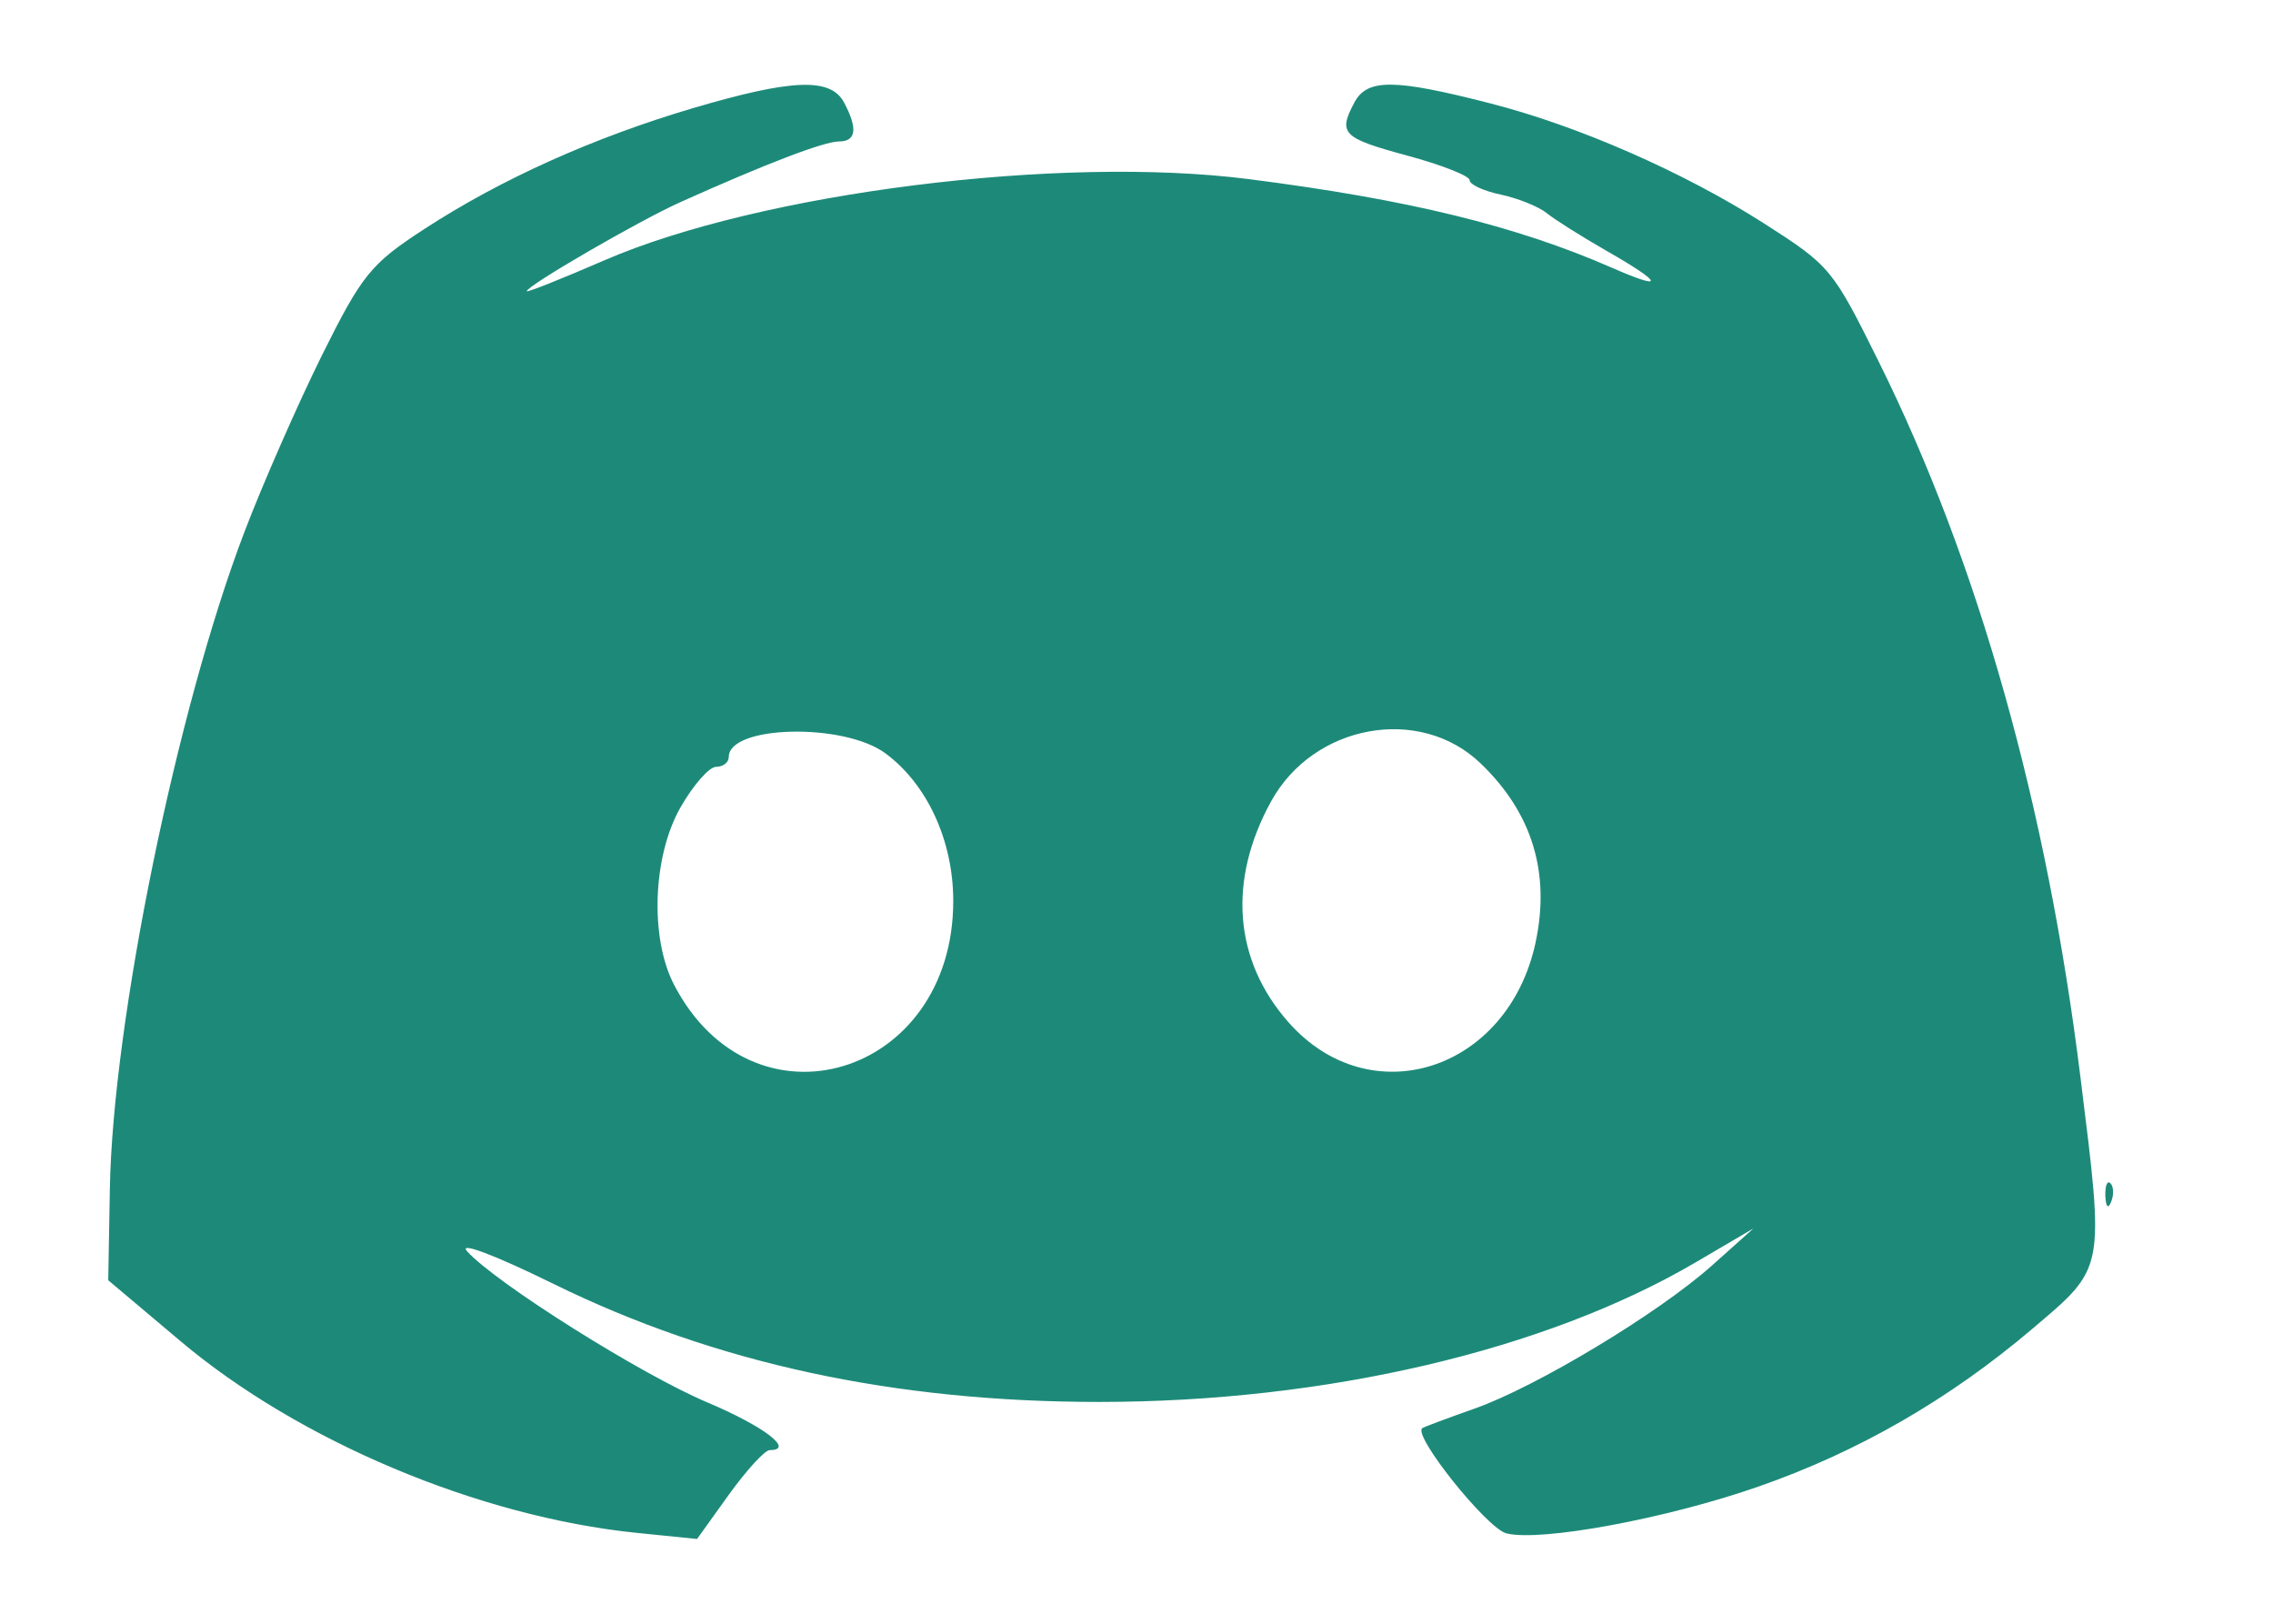 <svg width="21" height="15" viewBox="0 0 21 15" fill="none" xmlns="http://www.w3.org/2000/svg">
<path fill-rule="evenodd" clip-rule="evenodd" d="M6.399 1C5.48 1.272 4.627 1.656 3.923 2.114C3.424 2.438 3.345 2.537 2.972 3.287C2.749 3.738 2.427 4.471 2.257 4.917C1.633 6.553 1.042 9.438 1.015 10.981L1 11.827L1.667 12.389C2.763 13.313 4.424 14.011 5.878 14.16L6.44 14.217L6.735 13.806C6.897 13.581 7.067 13.396 7.111 13.396C7.347 13.396 7.058 13.176 6.532 12.954C5.921 12.696 4.585 11.856 4.316 11.56C4.23 11.465 4.568 11.592 5.117 11.862C6.608 12.594 8.26 12.951 10.156 12.951C12.246 12.951 14.277 12.476 15.667 11.661L16.2 11.348L15.814 11.693C15.319 12.134 14.193 12.812 13.622 13.013C13.378 13.099 13.161 13.18 13.141 13.193C13.046 13.255 13.736 14.118 13.917 14.165C14.231 14.245 15.395 14.03 16.243 13.734C17.166 13.413 18.008 12.928 18.776 12.276C19.452 11.703 19.444 11.746 19.222 9.959C18.912 7.449 18.277 5.196 17.358 3.342C16.931 2.481 16.91 2.456 16.298 2.064C15.556 1.59 14.578 1.161 13.761 0.953C12.88 0.727 12.632 0.726 12.514 0.945C12.36 1.233 12.401 1.275 13 1.437C13.318 1.523 13.578 1.625 13.578 1.665C13.578 1.705 13.708 1.765 13.867 1.798C14.025 1.832 14.216 1.909 14.289 1.968C14.362 2.028 14.612 2.185 14.844 2.318C15.368 2.617 15.39 2.692 14.889 2.472C14.006 2.086 13.012 1.843 11.54 1.655C9.793 1.431 7.026 1.78 5.583 2.405C5.189 2.576 4.867 2.704 4.867 2.69C4.867 2.64 5.901 2.04 6.289 1.866C7.075 1.513 7.613 1.307 7.75 1.307C7.911 1.307 7.927 1.188 7.797 0.945C7.673 0.715 7.316 0.729 6.399 1ZM8.18 6.959C8.567 7.245 8.807 7.767 8.807 8.323C8.807 9.95 6.957 10.505 6.227 9.096C6.003 8.664 6.03 7.913 6.285 7.462C6.403 7.254 6.552 7.084 6.616 7.084C6.681 7.084 6.733 7.043 6.733 6.993C6.733 6.699 7.796 6.675 8.18 6.959ZM13.677 7.05C14.155 7.507 14.325 8.061 14.187 8.707C13.932 9.894 12.658 10.303 11.901 9.44C11.399 8.869 11.342 8.134 11.743 7.404C12.134 6.691 13.114 6.511 13.677 7.05ZM19.451 11.047C19.456 11.151 19.477 11.172 19.505 11.101C19.531 11.037 19.528 10.96 19.498 10.931C19.469 10.901 19.448 10.954 19.451 11.047Z" fill="#1D8A79"/>
</svg>
